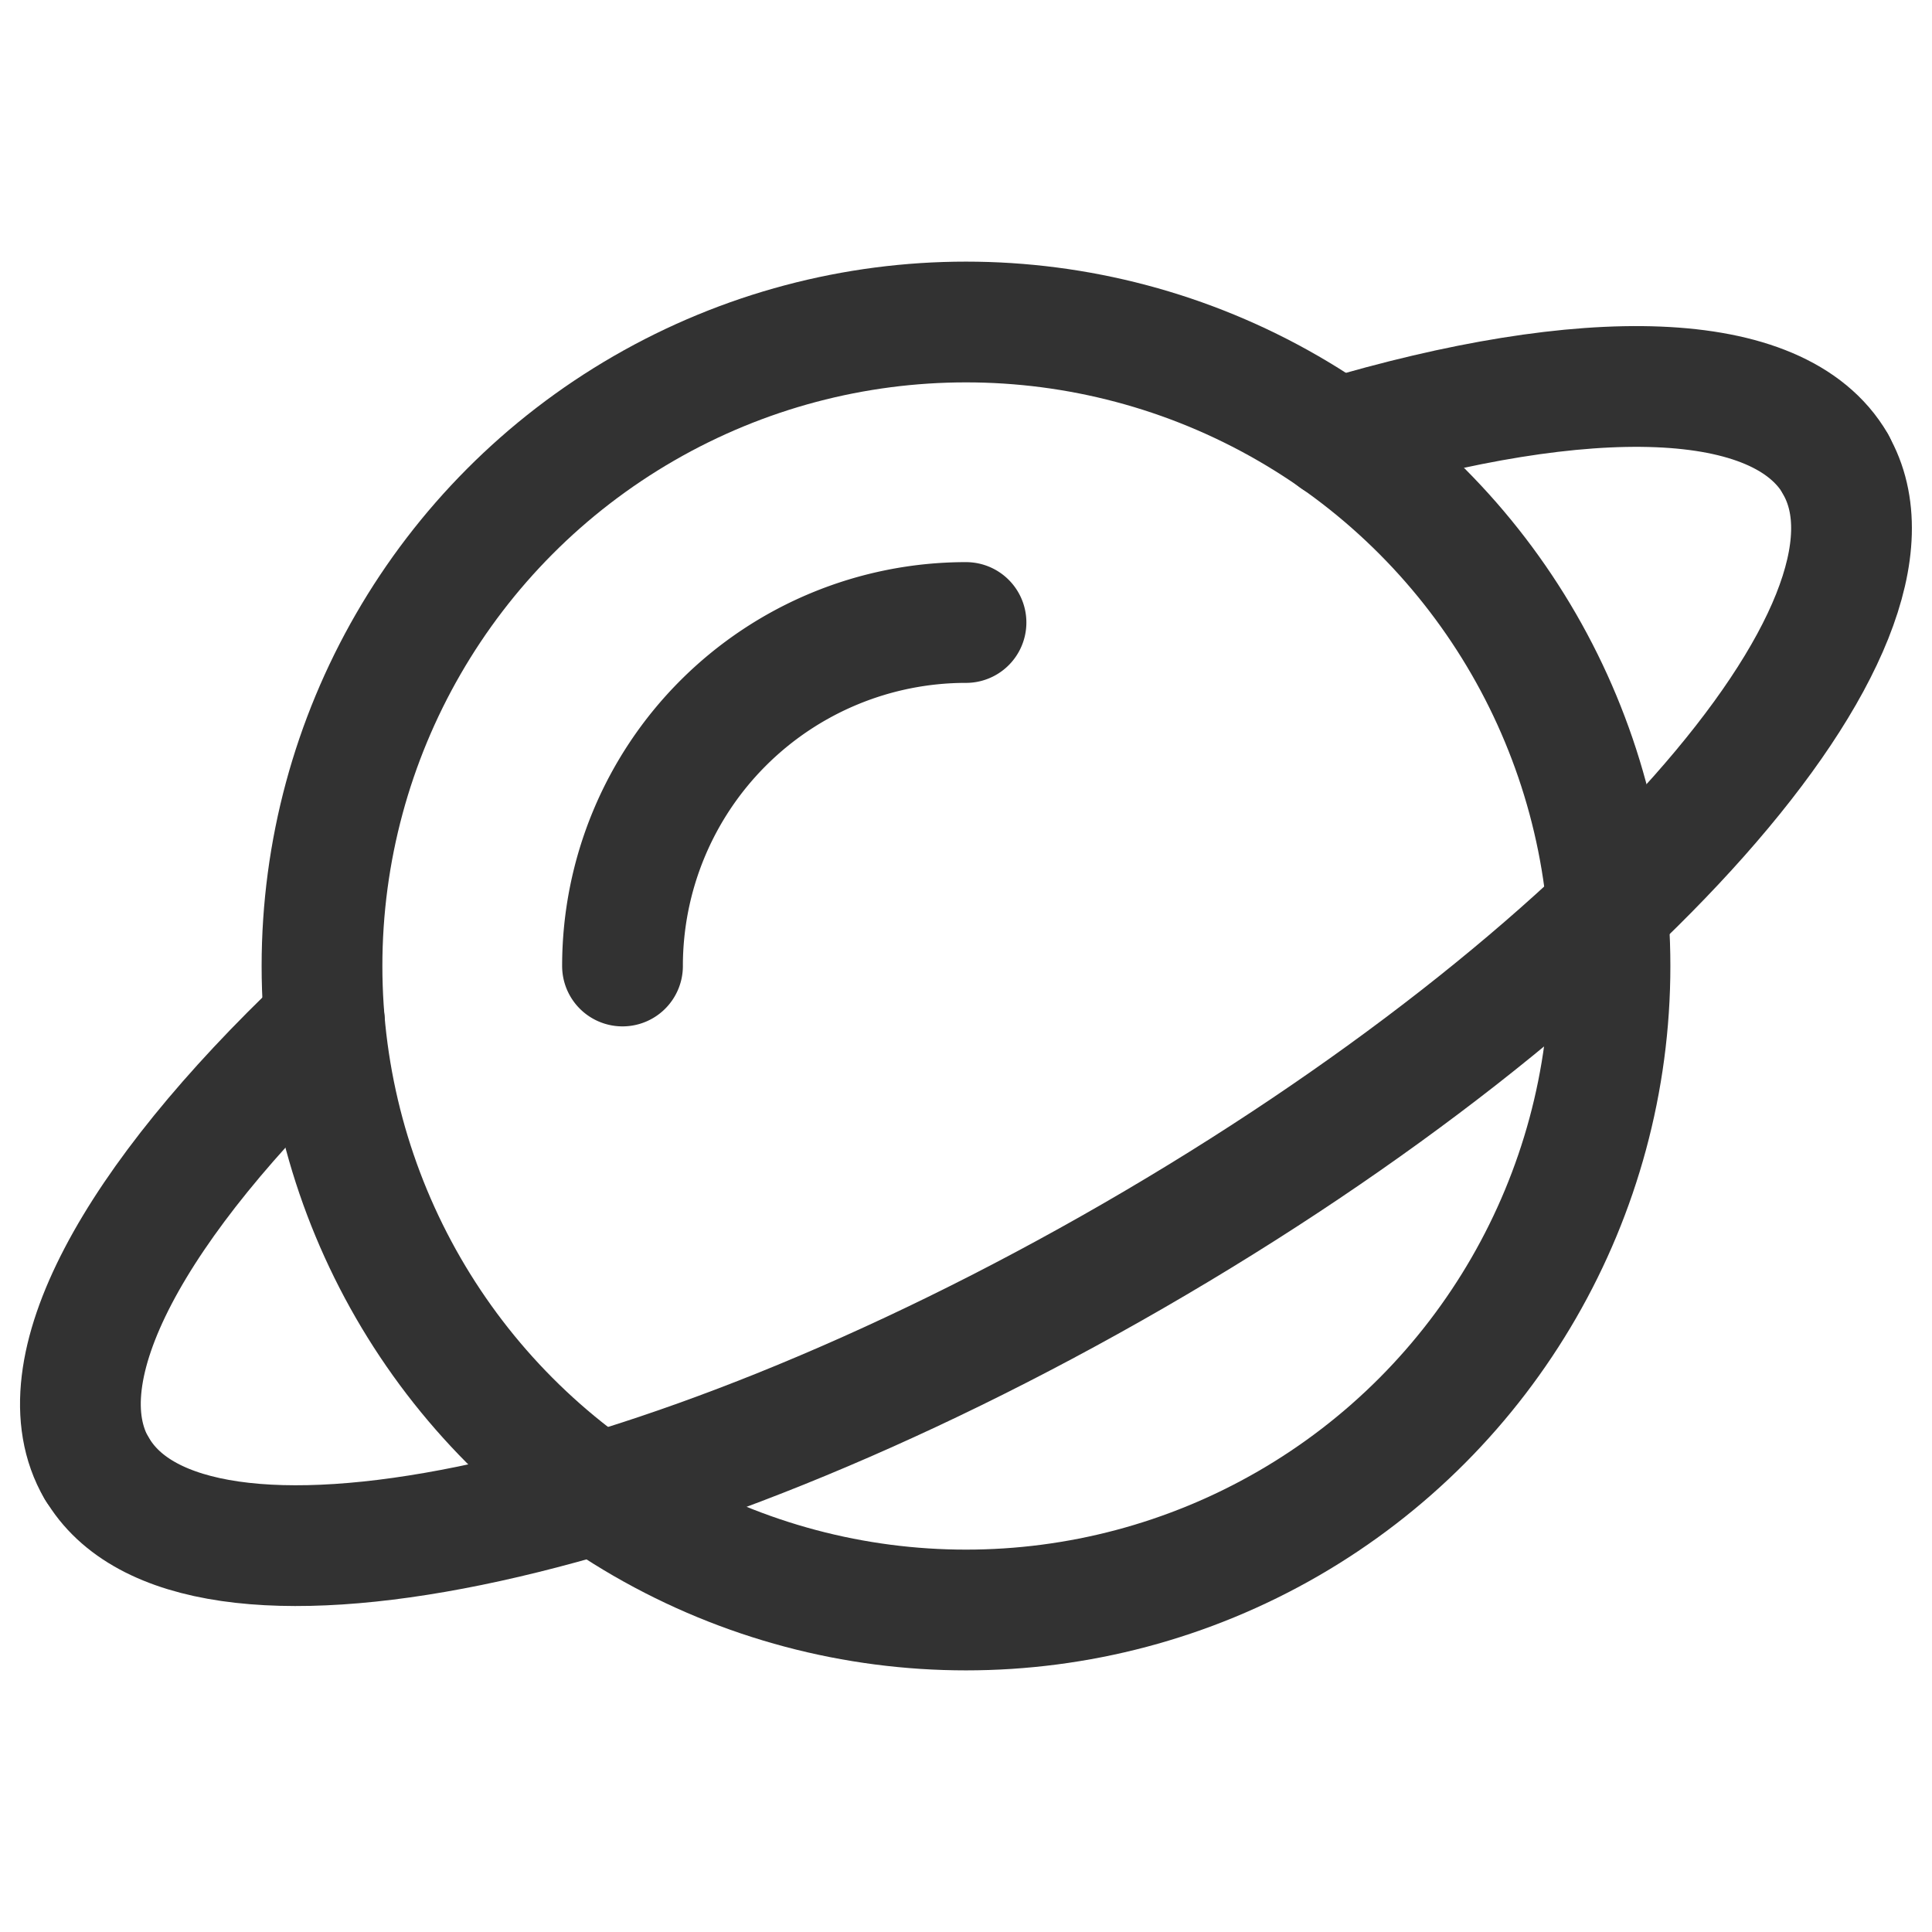 <svg id="Layer_3" data-name="Layer 3" xmlns="http://www.w3.org/2000/svg" viewBox="0 0 24 24"><title>planet-saturn</title><rect width="24" height="24" fill="none"/><circle cx="12" cy="12" r="8" fill="none" stroke="#323232" stroke-linecap="round" stroke-linejoin="round" stroke-width="1.5"/><path d="M7.733,12A4.267,4.267,0,0,1,12,7.733" fill="none" stroke="#323232" stroke-linecap="round" stroke-linejoin="round" stroke-width="1.5"/><path d="M22.8,5.765c1.148,1.988-2.757,6.392-8.721,9.835S2.348,20.223,1.2,18.235" fill="none" stroke="#323232" stroke-linecap="round" stroke-linejoin="round" stroke-width="1.5"/><path d="M1.2,18.24c-.7-1.21.47-3.31,2.83-5.55" fill="none" stroke="#323232" stroke-linecap="round" stroke-linejoin="round" stroke-width="1.5"/><path d="M16.59,5.45c3.11-.93,5.51-.89,6.21.31" fill="none" stroke="#323232" stroke-linecap="round" stroke-linejoin="round" stroke-width="1.5"/></svg>